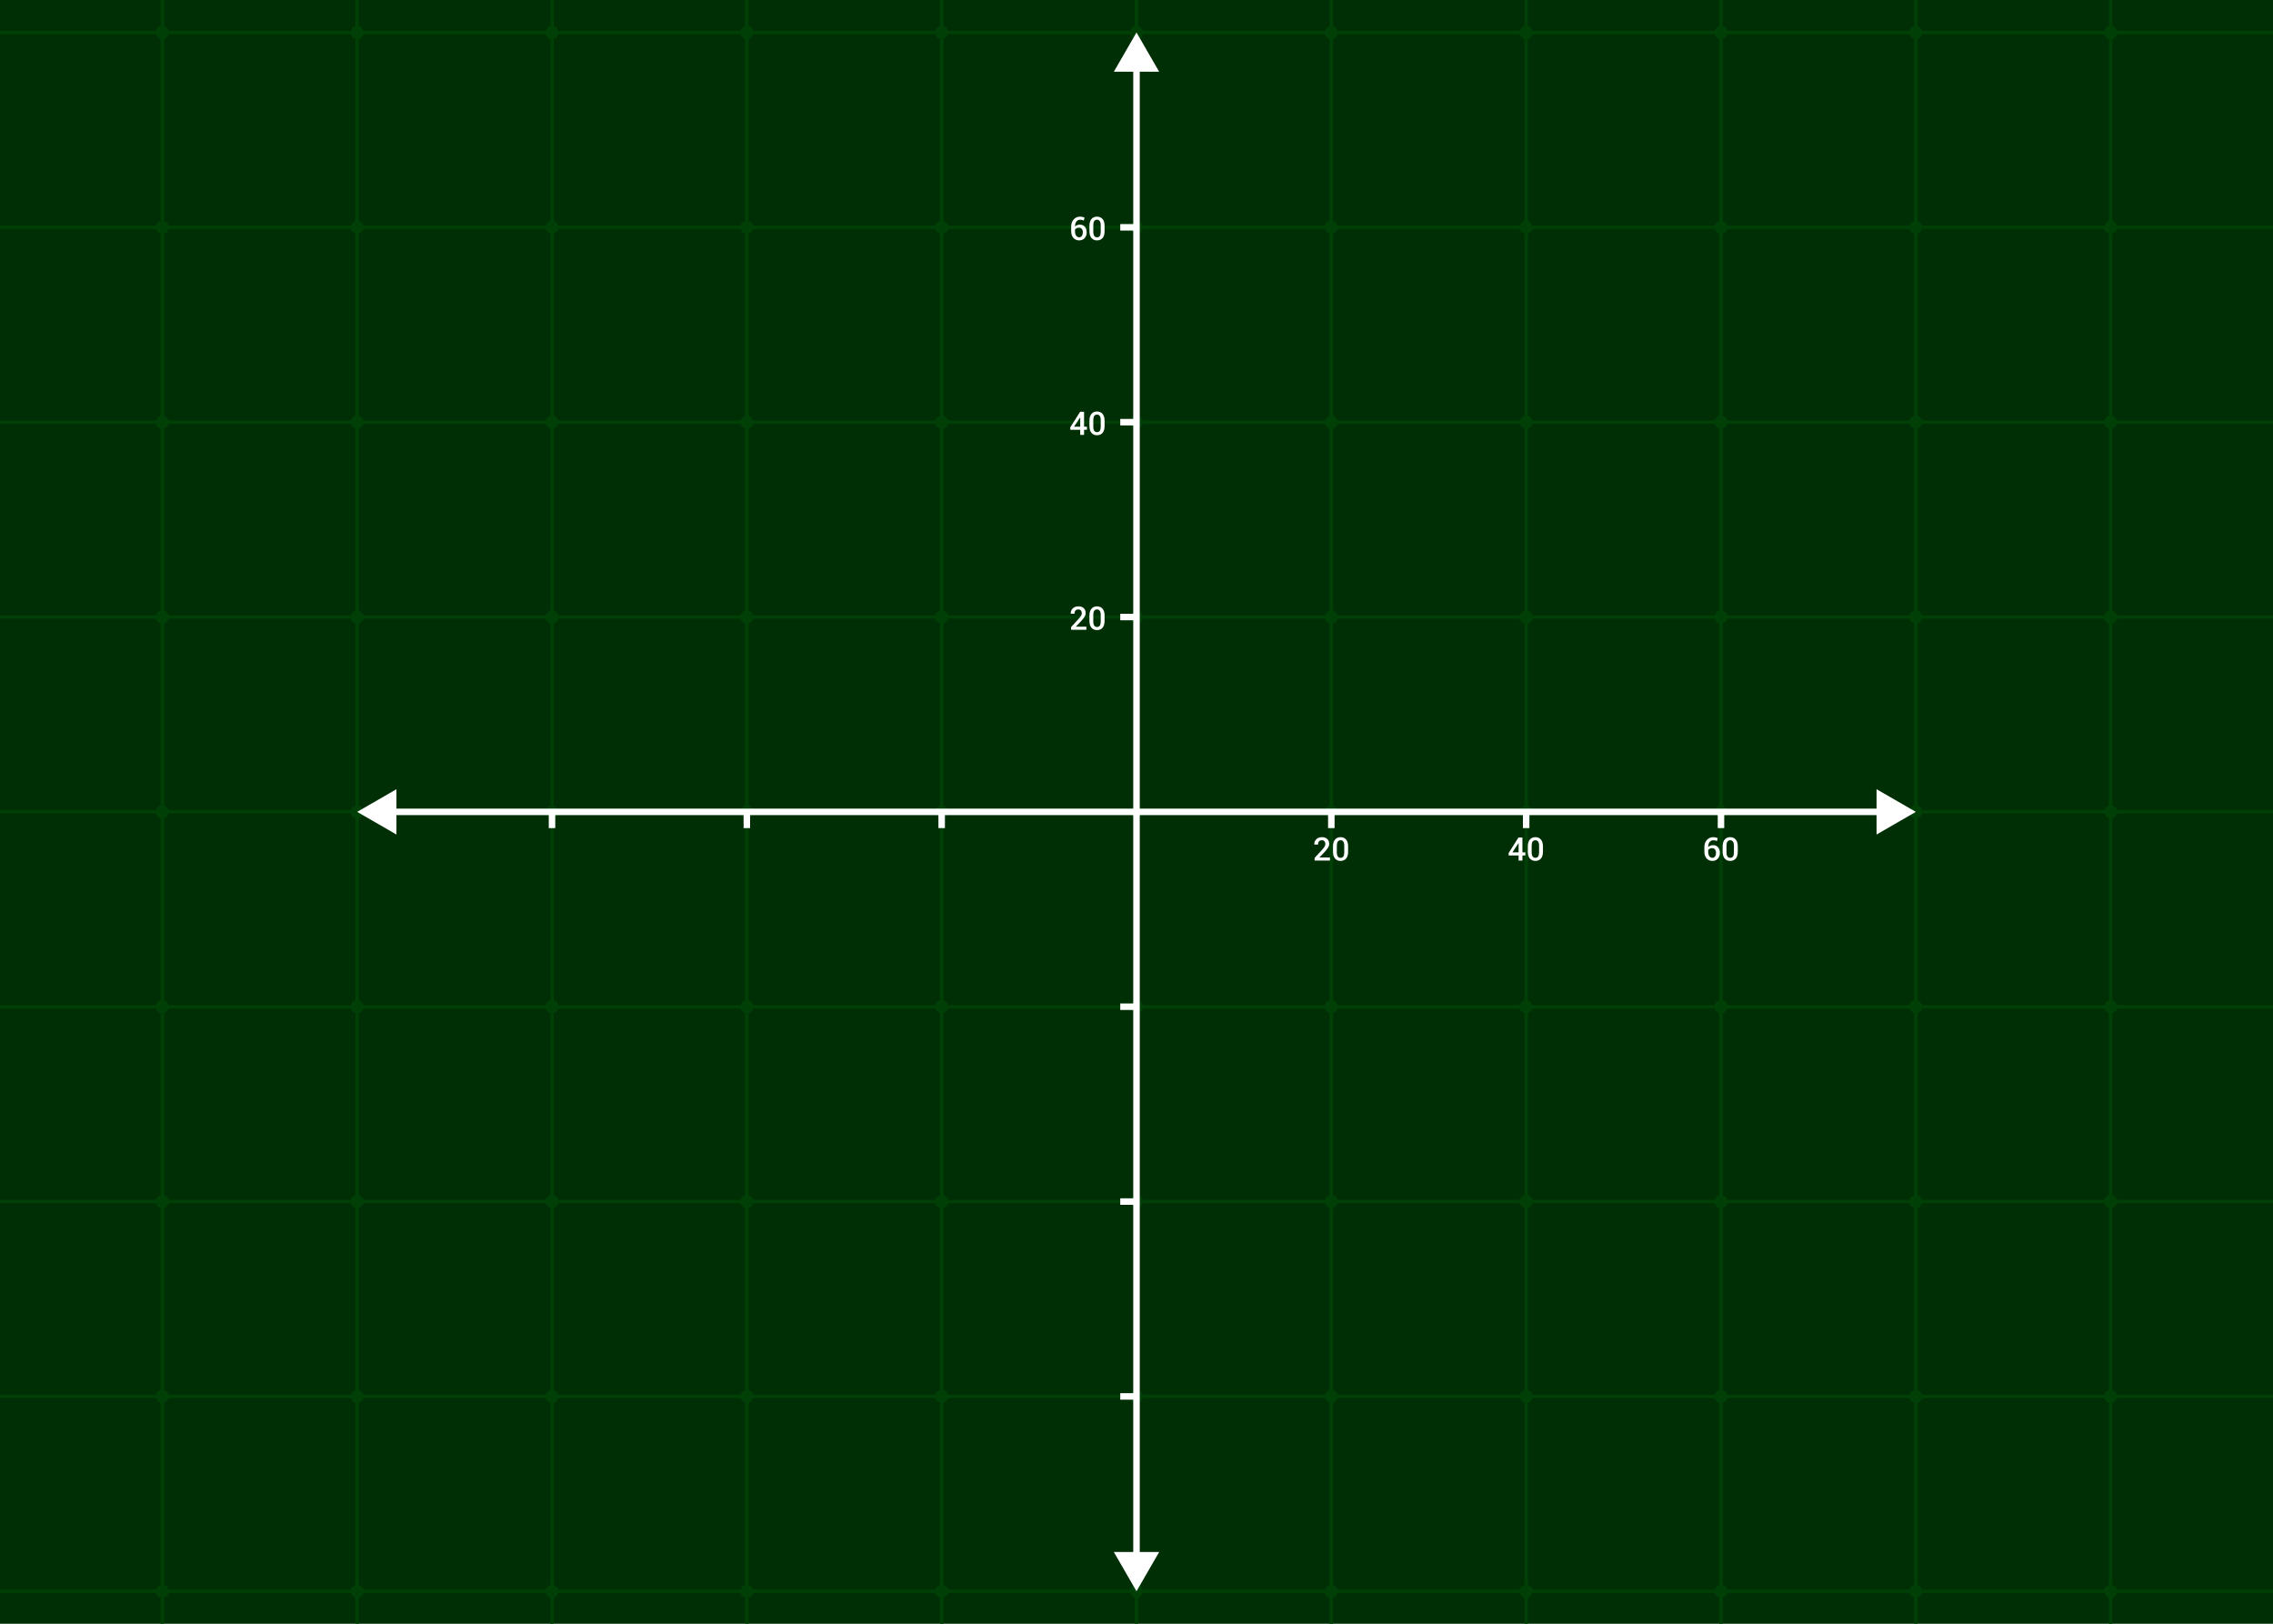 <?xml version="1.0" encoding="utf-8"?>
<!-- Generator: Adobe Illustrator 16.0.3, SVG Export Plug-In . SVG Version: 6.00 Build 0)  -->
<!DOCTYPE svg PUBLIC "-//W3C//DTD SVG 1.1//EN" "http://www.w3.org/Graphics/SVG/1.1/DTD/svg11.dtd">
<svg version="1.1" id="Ebene_1" xmlns="http://www.w3.org/2000/svg" xmlns:xlink="http://www.w3.org/1999/xlink" x="0px" y="0px"
	 width="700px" height="500px" viewBox="50 0 700 500" enable-background="new 0 0 1200 1000" xml:space="preserve">
<rect fill="#002E05" width="1200" height="1000"/>
<g>
	<g>
		<line fill="#004006" stroke="#004006" stroke-width="1.069" stroke-miterlimit="10" x1="40" y1="0" x2="40" y2="1000"/>
		<g>
			<circle fill="#004006" cx="40" cy="10" r="2"/>
			<circle fill="#004006" cx="40" cy="70" r="2"/>
			<circle fill="#004006" cx="40" cy="130" r="2"/>
			<circle fill="#004006" cx="40" cy="190" r="2"/>
			<circle fill="#004006" cx="40" cy="250" r="2"/>
			<circle fill="#004006" cx="40" cy="310" r="2"/>
			<circle fill="#004006" cx="40" cy="370" r="2"/>
			<circle fill="#004006" cx="40" cy="430" r="2"/>
			<circle fill="#004006" cx="40" cy="490" r="2"/>
			<circle fill="#004006" cx="40" cy="550" r="2"/>
			<circle fill="#004006" cx="40" cy="610" r="2"/>
			<circle fill="#004006" cx="40" cy="670" r="2"/>
			<circle fill="#004006" cx="40" cy="730" r="2"/>
			<circle fill="#004006" cx="40" cy="790" r="2"/>
			<circle fill="#004006" cx="40" cy="850" r="2"/>
			<circle fill="#004006" cx="40" cy="910" r="2"/>
			<circle fill="#004006" cx="40" cy="970" r="2"/>
		</g>
	</g>
	<g>
		<line fill="#004006" stroke="#004006" stroke-width="1.069" stroke-miterlimit="10" x1="100" y1="0" x2="100" y2="999.999"/>
		<g>
			<circle fill="#004006" cx="100" cy="10" r="2"/>
			<circle fill="#004006" cx="100" cy="70" r="2"/>
			<circle fill="#004006" cx="100" cy="130" r="2"/>
			<circle fill="#004006" cx="100" cy="190" r="2"/>
			<circle fill="#004006" cx="100" cy="250" r="2"/>
			<circle fill="#004006" cx="100" cy="310" r="2"/>
			<circle fill="#004006" cx="100" cy="370" r="2"/>
			<circle fill="#004006" cx="100" cy="430" r="2"/>
			<circle fill="#004006" cx="100" cy="490" r="2"/>
			<circle fill="#004006" cx="100" cy="550" r="2"/>
			<circle fill="#004006" cx="100" cy="610" r="2"/>
			<circle fill="#004006" cx="100" cy="670" r="2"/>
			<circle fill="#004006" cx="100" cy="730" r="2"/>
			<circle fill="#004006" cx="100" cy="790" r="2"/>
			<circle fill="#004006" cx="100" cy="850" r="2"/>
			<circle fill="#004006" cx="100" cy="910" r="2"/>
			<circle fill="#004006" cx="100" cy="969.999" r="2"/>
		</g>
	</g>
	<g>
		<line fill="#004006" stroke="#004006" stroke-width="1.069" stroke-miterlimit="10" x1="160" y1="0" x2="160" y2="1000"/>
		<g>
			<circle fill="#004006" cx="160" cy="10" r="2"/>
			<circle fill="#004006" cx="160" cy="70" r="2"/>
			<circle fill="#004006" cx="160" cy="130" r="2"/>
			<circle fill="#004006" cx="160" cy="190" r="2"/>
			<circle fill="#004006" cx="160" cy="250" r="2"/>
			<circle fill="#004006" cx="160" cy="310" r="2"/>
			<circle fill="#004006" cx="160" cy="370" r="2"/>
			<circle fill="#004006" cx="160" cy="430" r="2"/>
			<circle fill="#004006" cx="160" cy="490" r="2"/>
			<circle fill="#004006" cx="160" cy="550" r="2"/>
			<circle fill="#004006" cx="160" cy="610" r="2"/>
			<circle fill="#004006" cx="160" cy="670" r="2"/>
			<circle fill="#004006" cx="160" cy="730" r="2"/>
			<circle fill="#004006" cx="160" cy="790" r="2"/>
			<circle fill="#004006" cx="160" cy="850" r="2"/>
			<circle fill="#004006" cx="160" cy="910" r="2"/>
			<circle fill="#004006" cx="160" cy="970" r="2"/>
		</g>
	</g>
	<g>
		<line fill="#004006" stroke="#004006" stroke-width="1.069" stroke-miterlimit="10" x1="220" y1="0" x2="220" y2="1000"/>
		<g>
			<circle fill="#004006" cx="220" cy="10" r="2"/>
			<circle fill="#004006" cx="220" cy="70" r="2"/>
			<circle fill="#004006" cx="220" cy="130" r="2"/>
			<circle fill="#004006" cx="220" cy="190" r="2"/>
			<circle fill="#004006" cx="220" cy="250" r="2"/>
			<circle fill="#004006" cx="220" cy="310" r="2"/>
			<circle fill="#004006" cx="220" cy="370" r="2"/>
			<circle fill="#004006" cx="220" cy="430" r="2"/>
			<circle fill="#004006" cx="220" cy="490" r="2"/>
			<circle fill="#004006" cx="220" cy="550" r="2"/>
			<circle fill="#004006" cx="220" cy="610" r="2"/>
			<circle fill="#004006" cx="220" cy="670" r="2"/>
			<circle fill="#004006" cx="220" cy="730" r="2"/>
			<circle fill="#004006" cx="220" cy="790" r="2"/>
			<circle fill="#004006" cx="220" cy="850" r="2"/>
			<circle fill="#004006" cx="220" cy="910" r="2"/>
			<circle fill="#004006" cx="220" cy="970" r="2"/>
		</g>
	</g>
	<g>
		<line fill="#004006" stroke="#004006" stroke-width="1.069" stroke-miterlimit="10" x1="280" y1="0" x2="280" y2="1000"/>
		<g>
			<circle fill="#004006" cx="280" cy="10" r="2"/>
			<circle fill="#004006" cx="280" cy="70" r="2"/>
			<circle fill="#004006" cx="280" cy="130" r="2"/>
			<circle fill="#004006" cx="280" cy="190" r="2"/>
			<circle fill="#004006" cx="280" cy="250" r="2"/>
			<circle fill="#004006" cx="280" cy="310" r="2"/>
			<circle fill="#004006" cx="280" cy="370" r="2"/>
			<circle fill="#004006" cx="280" cy="430" r="2"/>
			<circle fill="#004006" cx="280" cy="490" r="2"/>
			<circle fill="#004006" cx="280" cy="550" r="2"/>
			<circle fill="#004006" cx="280" cy="610" r="2"/>
			<circle fill="#004006" cx="280" cy="670" r="2"/>
			<circle fill="#004006" cx="280" cy="730" r="2"/>
			<circle fill="#004006" cx="280" cy="790" r="2"/>
			<circle fill="#004006" cx="280" cy="850" r="2"/>
			<circle fill="#004006" cx="280" cy="910" r="2"/>
			<circle fill="#004006" cx="280" cy="970" r="2"/>
		</g>
	</g>
	<g>
		<line fill="#004006" stroke="#004006" stroke-width="1.069" stroke-miterlimit="10" x1="340" y1="0" x2="340" y2="1000"/>
		<g>
			<circle fill="#004006" cx="340" cy="10" r="2"/>
			<circle fill="#004006" cx="340" cy="70" r="2"/>
			<circle fill="#004006" cx="340" cy="130" r="2"/>
			<circle fill="#004006" cx="340" cy="190" r="2"/>
			<circle fill="#004006" cx="340" cy="250" r="2"/>
			<circle fill="#004006" cx="340" cy="310" r="2"/>
			<circle fill="#004006" cx="340" cy="370" r="2"/>
			<circle fill="#004006" cx="340" cy="430" r="2"/>
			<circle fill="#004006" cx="340" cy="490" r="2"/>
			<circle fill="#004006" cx="340" cy="550" r="2"/>
			<circle fill="#004006" cx="340" cy="610" r="2"/>
			<circle fill="#004006" cx="340" cy="670" r="2"/>
			<circle fill="#004006" cx="340" cy="730" r="2"/>
			<circle fill="#004006" cx="340" cy="790" r="2"/>
			<circle fill="#004006" cx="340" cy="850" r="2"/>
			<circle fill="#004006" cx="340" cy="910" r="2"/>
			<circle fill="#004006" cx="340" cy="970" r="2"/>
		</g>
	</g>
	<g>
		<line fill="#004006" stroke="#004006" stroke-width="1.069" stroke-miterlimit="10" x1="400" y1="0" x2="400" y2="1000"/>
		<g>
			<circle fill="#004006" cx="400" cy="10" r="2"/>
			<circle fill="#004006" cx="400" cy="70" r="2"/>
			<circle fill="#004006" cx="400" cy="130" r="2"/>
			<circle fill="#004006" cx="400" cy="190" r="2"/>
			<circle fill="#004006" cx="400" cy="250" r="2"/>
			<circle fill="#004006" cx="400" cy="310" r="2"/>
			<circle fill="#004006" cx="400" cy="370" r="2"/>
			<circle fill="#004006" cx="400" cy="430" r="2"/>
			<circle fill="#004006" cx="400" cy="490" r="2"/>
			<circle fill="#004006" cx="400" cy="550" r="2"/>
			<circle fill="#004006" cx="400" cy="610" r="2"/>
			<circle fill="#004006" cx="400" cy="670" r="2"/>
			<circle fill="#004006" cx="400" cy="730" r="2"/>
			<circle fill="#004006" cx="400" cy="790" r="2"/>
			<circle fill="#004006" cx="400" cy="850" r="2"/>
			<circle fill="#004006" cx="400" cy="910" r="2"/>
			<circle fill="#004006" cx="400" cy="970" r="2"/>
		</g>
	</g>
	<g>
		<line fill="#004006" stroke="#004006" stroke-width="1.069" stroke-miterlimit="10" x1="460" y1="0" x2="460" y2="1000"/>
		<g>
			<path fill="#004006" d="M462,10c0,1.104-0.893,2-2,2c-1.106,0-2-0.896-2-2c0-1.105,0.894-2,2-2C461.107,8,462,8.896,462,10z"/>
			<path fill="#004006" d="M462,70c0,1.105-0.893,2-2,2c-1.106,0-2-0.895-2-2c0-1.104,0.894-2,2-2C461.107,68,462,68.896,462,70z"/>
			<path fill="#004006" d="M462,130c0,1.104-0.893,2-2,2c-1.106,0-2-0.896-2-2s0.894-2,2-2C461.107,128,462,128.896,462,130z"/>
			<path fill="#004006" d="M462,190c0,1.104-0.893,2-2,2c-1.106,0-2-0.896-2-2s0.894-2,2-2C461.107,188,462,188.896,462,190z"/>
			<path fill="#004006" d="M462,250c0,1.104-0.893,2-2,2c-1.106,0-2-0.896-2-2c0-1.104,0.894-2,2-2C461.107,248,462,248.896,462,250
				z"/>
			<path fill="#004006" d="M462,310c0,1.104-0.893,2-2,2c-1.106,0-2-0.896-2-2c0-1.105,0.894-2,2-2C461.107,308,462,308.896,462,310
				z"/>
			<path fill="#004006" d="M462,370c0,1.105-0.893,2-2,2c-1.106,0-2-0.895-2-2c0-1.104,0.894-2,2-2C461.107,368,462,368.896,462,370
				z"/>
			<path fill="#004006" d="M462,430c0,1.104-0.893,2-2,2c-1.106,0-2-0.896-2-2s0.894-2,2-2C461.107,428,462,428.896,462,430z"/>
			<path fill="#004006" d="M462,490c0,1.105-0.893,2-2,2c-1.106,0-2-0.895-2-2c0-1.104,0.894-2,2-2C461.107,488,462,488.896,462,490
				z"/>
			<path fill="#004006" d="M462,550c0,1.105-0.893,2-2,2c-1.106,0-2-0.895-2-2s0.894-2,2-2C461.107,548,462,548.895,462,550z"/>
			<path fill="#004006" d="M462,610c0,1.105-0.893,2-2,2c-1.106,0-2-0.895-2-2s0.894-2,2-2C461.107,608,462,608.895,462,610z"/>
			<path fill="#004006" d="M462,670c0,1.105-0.893,2-2,2c-1.106,0-2-0.895-2-2s0.894-2,2-2C461.107,668,462,668.895,462,670z"/>
			<path fill="#004006" d="M462,730c0,1.105-0.893,2-2,2c-1.106,0-2-0.895-2-2s0.894-2,2-2C461.107,728,462,728.895,462,730z"/>
			<path fill="#004006" d="M462,790c0,1.105-0.893,2-2,2c-1.106,0-2-0.895-2-2s0.894-2,2-2C461.107,788,462,788.895,462,790z"/>
			<path fill="#004006" d="M462,850c0,1.105-0.893,2-2,2c-1.106,0-2-0.895-2-2s0.894-2,2-2C461.107,848,462,848.895,462,850z"/>
			<path fill="#004006" d="M462,910c0,1.105-0.893,2-2,2c-1.106,0-2-0.895-2-2s0.894-2,2-2C461.107,908,462,908.895,462,910z"/>
			<path fill="#004006" d="M462,970c0,1.105-0.893,2-2,2c-1.106,0-2-0.895-2-2s0.894-2,2-2C461.107,968,462,968.895,462,970z"/>
		</g>
	</g>
	<g>
		<line fill="#004006" stroke="#004006" stroke-width="1.069" stroke-miterlimit="10" x1="520" y1="0" x2="520" y2="1000"/>
		<g>
			<circle fill="#004006" cx="520" cy="10" r="2"/>
			<circle fill="#004006" cx="520" cy="70" r="2"/>
			<circle fill="#004006" cx="520" cy="130" r="2"/>
			<circle fill="#004006" cx="520" cy="190" r="2"/>
			<circle fill="#004006" cx="520" cy="250" r="2"/>
			<circle fill="#004006" cx="520" cy="310" r="2"/>
			<circle fill="#004006" cx="520" cy="370" r="2"/>
			<circle fill="#004006" cx="520" cy="430" r="2"/>
			<circle fill="#004006" cx="520" cy="490" r="2"/>
			<circle fill="#004006" cx="520" cy="550" r="2"/>
			<circle fill="#004006" cx="520" cy="610" r="2"/>
			<circle fill="#004006" cx="520" cy="670" r="2"/>
			<circle fill="#004006" cx="520" cy="730" r="2"/>
			<circle fill="#004006" cx="520" cy="790" r="2"/>
			<circle fill="#004006" cx="520" cy="850" r="2"/>
			<circle fill="#004006" cx="520" cy="910" r="2"/>
			<circle fill="#004006" cx="520" cy="970" r="2"/>
		</g>
	</g>
	<g>
		<line fill="#004006" stroke="#004006" stroke-width="1.069" stroke-miterlimit="10" x1="580" y1="0" x2="580" y2="1000"/>
		<g>
			<circle fill="#004006" cx="580" cy="10" r="2"/>
			<circle fill="#004006" cx="580" cy="70" r="2"/>
			<circle fill="#004006" cx="580" cy="130" r="2"/>
			<circle fill="#004006" cx="580" cy="190" r="2"/>
			<circle fill="#004006" cx="580" cy="250" r="2"/>
			<circle fill="#004006" cx="580" cy="310" r="2"/>
			<circle fill="#004006" cx="580" cy="370" r="2"/>
			<circle fill="#004006" cx="580" cy="430" r="2"/>
			<circle fill="#004006" cx="580" cy="490" r="2"/>
			<circle fill="#004006" cx="580" cy="550" r="2"/>
			<circle fill="#004006" cx="580" cy="610" r="2"/>
			<circle fill="#004006" cx="580" cy="670" r="2"/>
			<circle fill="#004006" cx="580" cy="730" r="2"/>
			<circle fill="#004006" cx="580" cy="790" r="2"/>
			<circle fill="#004006" cx="580" cy="850" r="2"/>
			<circle fill="#004006" cx="580" cy="910" r="2"/>
			<circle fill="#004006" cx="580" cy="970" r="2"/>
		</g>
	</g>
	<g>
		<line fill="#004006" stroke="#004006" stroke-width="1.069" stroke-miterlimit="10" x1="640" y1="0" x2="640" y2="1000"/>
		<g>
			<circle fill="#004006" cx="640" cy="10" r="2"/>
			<circle fill="#004006" cx="640" cy="70" r="2"/>
			<circle fill="#004006" cx="640" cy="130" r="2"/>
			<circle fill="#004006" cx="640" cy="190" r="2"/>
			<circle fill="#004006" cx="640" cy="250" r="2"/>
			<circle fill="#004006" cx="640" cy="310" r="2"/>
			<circle fill="#004006" cx="640" cy="370" r="2"/>
			<circle fill="#004006" cx="640" cy="430" r="2"/>
			<circle fill="#004006" cx="640" cy="490" r="2"/>
			<circle fill="#004006" cx="640" cy="550" r="2"/>
			<circle fill="#004006" cx="640" cy="610" r="2"/>
			<circle fill="#004006" cx="640" cy="670" r="2"/>
			<circle fill="#004006" cx="640" cy="730" r="2"/>
			<circle fill="#004006" cx="640" cy="790" r="2"/>
			<circle fill="#004006" cx="640" cy="850" r="2"/>
			<circle fill="#004006" cx="640" cy="910" r="2"/>
			<circle fill="#004006" cx="640" cy="970" r="2"/>
		</g>
	</g>
	<g>
		<line fill="#004006" stroke="#004006" stroke-width="1.069" stroke-miterlimit="10" x1="700" y1="0" x2="700" y2="1000"/>
		<g>
			<circle fill="#004006" cx="700" cy="10" r="2"/>
			<circle fill="#004006" cx="700" cy="70" r="2"/>
			<circle fill="#004006" cx="700" cy="130" r="2"/>
			<circle fill="#004006" cx="700" cy="190" r="2"/>
			<circle fill="#004006" cx="700" cy="250" r="2"/>
			<circle fill="#004006" cx="700" cy="310" r="2"/>
			<circle fill="#004006" cx="700" cy="370" r="2"/>
			<circle fill="#004006" cx="700" cy="430" r="2"/>
			<circle fill="#004006" cx="700" cy="490" r="2"/>
			<circle fill="#004006" cx="700" cy="550" r="2"/>
			<circle fill="#004006" cx="700" cy="610" r="2"/>
			<circle fill="#004006" cx="700" cy="670" r="2"/>
			<circle fill="#004006" cx="700" cy="730" r="2"/>
			<circle fill="#004006" cx="700" cy="790" r="2"/>
			<circle fill="#004006" cx="700" cy="850" r="2"/>
			<circle fill="#004006" cx="700" cy="910" r="2"/>
			<circle fill="#004006" cx="700" cy="970" r="2"/>
		</g>
	</g>
	<g>
		<line fill="#004006" stroke="#004006" stroke-width="1.069" stroke-miterlimit="10" x1="760" y1="0" x2="760" y2="1000"/>
		<g>
			<path fill="#004006" d="M762,10c0,1.104-0.893,2-2,2c-1.106,0-2-0.896-2-2s0.894-2,2-2C761.107,8,762,8.896,762,10z"/>
			<path fill="#004006" d="M762,70c0,1.104-0.893,2-2,2c-1.106,0-2-0.896-2-2s0.894-2,2-2C761.107,68,762,68.896,762,70z"/>
			<path fill="#004006" d="M762,130c0,1.104-0.893,2-2,2c-1.106,0-2-0.896-2-2s0.894-2,2-2C761.107,128,762,128.896,762,130z"/>
			<path fill="#004006" d="M762,190c0,1.104-0.893,2-2,2c-1.106,0-2-0.896-2-2s0.894-2,2-2C761.107,188,762,188.896,762,190z"/>
			<path fill="#004006" d="M762,250c0,1.104-0.893,2-2,2c-1.106,0-2-0.896-2-2s0.894-2,2-2C761.107,248,762,248.896,762,250z"/>
			<path fill="#004006" d="M762,310c0,1.104-0.893,2-2,2c-1.106,0-2-0.896-2-2s0.894-2,2-2C761.107,308,762,308.896,762,310z"/>
			<path fill="#004006" d="M762,370c0,1.105-0.893,2-2,2c-1.106,0-2-0.895-2-2c0-1.104,0.894-2,2-2C761.107,368,762,368.896,762,370
				z"/>
			<path fill="#004006" d="M762,430c0,1.104-0.893,2-2,2c-1.106,0-2-0.896-2-2s0.894-2,2-2C761.107,428,762,428.896,762,430z"/>
			<path fill="#004006" d="M762,490c0,1.105-0.893,2-2,2c-1.106,0-2-0.895-2-2c0-1.104,0.894-2,2-2C761.107,488,762,488.896,762,490
				z"/>
			<path fill="#004006" d="M762,550c0,1.105-0.893,2-2,2c-1.106,0-2-0.895-2-2s0.894-2,2-2C761.107,548,762,548.895,762,550z"/>
			<path fill="#004006" d="M762,610c0,1.105-0.893,2-2,2c-1.106,0-2-0.895-2-2s0.894-2,2-2C761.107,608,762,608.895,762,610z"/>
			<path fill="#004006" d="M762,670c0,1.105-0.893,2-2,2c-1.106,0-2-0.895-2-2s0.894-2,2-2C761.107,668,762,668.895,762,670z"/>
			<path fill="#004006" d="M762,730c0,1.105-0.893,2-2,2c-1.106,0-2-0.895-2-2s0.894-2,2-2C761.107,728,762,728.895,762,730z"/>
			<path fill="#004006" d="M762,790c0,1.105-0.893,2-2,2c-1.106,0-2-0.895-2-2s0.894-2,2-2C761.107,788,762,788.895,762,790z"/>
			<path fill="#004006" d="M762,850c0,1.105-0.893,2-2,2c-1.106,0-2-0.895-2-2s0.894-2,2-2C761.107,848,762,848.895,762,850z"/>
			<path fill="#004006" d="M762,910c0,1.105-0.893,2-2,2c-1.106,0-2-0.895-2-2s0.894-2,2-2C761.107,908,762,908.895,762,910z"/>
			<path fill="#004006" d="M762,970c0,1.105-0.893,2-2,2c-1.106,0-2-0.895-2-2s0.894-2,2-2C761.107,968,762,968.895,762,970z"/>
		</g>
	</g>
	<g>
		<line fill="#004006" stroke="#004006" stroke-width="1.069" stroke-miterlimit="10" x1="820" y1="0" x2="820" y2="1000"/>
		<g>
			<circle fill="#004006" cx="820" cy="10" r="2"/>
			<circle fill="#004006" cx="820" cy="70" r="2"/>
			<circle fill="#004006" cx="820" cy="130" r="2"/>
			<circle fill="#004006" cx="820" cy="190" r="2"/>
			<circle fill="#004006" cx="820" cy="250" r="2"/>
			<circle fill="#004006" cx="820" cy="310" r="2"/>
			<circle fill="#004006" cx="820" cy="370" r="2"/>
			<circle fill="#004006" cx="820" cy="430" r="2"/>
			<circle fill="#004006" cx="820" cy="490" r="2"/>
			<circle fill="#004006" cx="820" cy="550" r="2"/>
			<circle fill="#004006" cx="820" cy="610" r="2"/>
			<circle fill="#004006" cx="820" cy="670" r="2"/>
			<circle fill="#004006" cx="820" cy="730" r="2"/>
			<circle fill="#004006" cx="820" cy="790" r="2"/>
			<circle fill="#004006" cx="820" cy="850" r="2"/>
			<circle fill="#004006" cx="820" cy="910" r="2"/>
			<circle fill="#004006" cx="820" cy="970" r="2"/>
		</g>
	</g>
	<g>
		<line fill="#004006" stroke="#004006" stroke-width="1.069" stroke-miterlimit="10" x1="880" y1="0" x2="880" y2="1000"/>
		<g>
			<circle fill="#004006" cx="880" cy="10" r="2"/>
			<circle fill="#004006" cx="880" cy="70" r="2"/>
			<circle fill="#004006" cx="880" cy="130" r="2"/>
			<circle fill="#004006" cx="880" cy="190" r="2"/>
			<circle fill="#004006" cx="880" cy="250" r="2"/>
			<circle fill="#004006" cx="880" cy="310" r="2"/>
			<circle fill="#004006" cx="880" cy="370" r="2"/>
			<circle fill="#004006" cx="880" cy="430" r="2"/>
			<circle fill="#004006" cx="880" cy="490" r="2"/>
			<circle fill="#004006" cx="880" cy="550" r="2"/>
			<circle fill="#004006" cx="880" cy="610" r="2"/>
			<circle fill="#004006" cx="880" cy="670" r="2"/>
			<circle fill="#004006" cx="880" cy="730" r="2"/>
			<circle fill="#004006" cx="880" cy="790" r="2"/>
			<circle fill="#004006" cx="880" cy="850" r="2"/>
			<circle fill="#004006" cx="880" cy="910" r="2"/>
			<circle fill="#004006" cx="880" cy="970" r="2"/>
		</g>
	</g>
	<g>
		<line fill="#004006" stroke="#004006" stroke-width="1.069" stroke-miterlimit="10" x1="940" y1="0" x2="940" y2="1000"/>
		<g>
			<circle fill="#004006" cx="940" cy="10" r="2"/>
			<circle fill="#004006" cx="940" cy="70" r="2"/>
			<circle fill="#004006" cx="940" cy="130" r="2"/>
			<circle fill="#004006" cx="940" cy="190" r="2"/>
			<circle fill="#004006" cx="940" cy="250" r="2"/>
			<circle fill="#004006" cx="940" cy="310" r="2"/>
			<circle fill="#004006" cx="940" cy="370" r="2"/>
			<circle fill="#004006" cx="940" cy="430" r="2"/>
			<circle fill="#004006" cx="940" cy="490" r="2"/>
			<circle fill="#004006" cx="940" cy="550" r="2"/>
			<circle fill="#004006" cx="940" cy="610" r="2"/>
			<circle fill="#004006" cx="940" cy="670" r="2"/>
			<circle fill="#004006" cx="940" cy="730" r="2"/>
			<circle fill="#004006" cx="940" cy="790" r="2"/>
			<circle fill="#004006" cx="940" cy="850" r="2"/>
			<circle fill="#004006" cx="940" cy="910" r="2"/>
			<circle fill="#004006" cx="940" cy="970" r="2"/>
		</g>
	</g>
	<g>
		<line fill="#004006" stroke="#004006" stroke-width="1.069" stroke-miterlimit="10" x1="1000" y1="0" x2="1000" y2="1000"/>
		<g>
			<circle fill="#004006" cx="1000" cy="10" r="2"/>
			<circle fill="#004006" cx="1000" cy="70" r="2"/>
			<circle fill="#004006" cx="1000" cy="130" r="2"/>
			<circle fill="#004006" cx="1000" cy="190" r="2"/>
			<circle fill="#004006" cx="1000" cy="250" r="2"/>
			<circle fill="#004006" cx="1000" cy="310" r="2"/>
			<circle fill="#004006" cx="1000" cy="370" r="2"/>
			<circle fill="#004006" cx="1000" cy="430" r="2"/>
			<circle fill="#004006" cx="1000" cy="490" r="2"/>
			<circle fill="#004006" cx="1000" cy="550" r="2"/>
			<circle fill="#004006" cx="1000" cy="610" r="2"/>
			<circle fill="#004006" cx="1000" cy="670" r="2"/>
			<circle fill="#004006" cx="1000" cy="730" r="2"/>
			<circle fill="#004006" cx="1000" cy="790" r="2"/>
			<circle fill="#004006" cx="1000" cy="850" r="2"/>
			<circle fill="#004006" cx="1000" cy="910" r="2"/>
			<circle fill="#004006" cx="1000" cy="970" r="2"/>
		</g>
	</g>
	<g>
		<line fill="#004006" stroke="#004006" stroke-width="1.069" stroke-miterlimit="10" x1="1060" y1="0" x2="1060" y2="1000"/>
		<g>
			<circle fill="#004006" cx="1060" cy="10" r="2"/>
			<circle fill="#004006" cx="1060" cy="70" r="2"/>
			<circle fill="#004006" cx="1060" cy="130" r="2"/>
			<circle fill="#004006" cx="1060" cy="190" r="2"/>
			<circle fill="#004006" cx="1060" cy="250" r="2"/>
			<circle fill="#004006" cx="1060" cy="310" r="2"/>
			<circle fill="#004006" cx="1060" cy="370" r="2"/>
			<circle fill="#004006" cx="1060" cy="430" r="2"/>
			<circle fill="#004006" cx="1060" cy="490" r="2"/>
			<circle fill="#004006" cx="1060" cy="550" r="2"/>
			<circle fill="#004006" cx="1060" cy="610" r="2"/>
			<circle fill="#004006" cx="1060" cy="670" r="2"/>
			<circle fill="#004006" cx="1060" cy="730" r="2"/>
			<circle fill="#004006" cx="1060" cy="790" r="2"/>
			<circle fill="#004006" cx="1060" cy="850" r="2"/>
			<circle fill="#004006" cx="1060" cy="910" r="2"/>
			<circle fill="#004006" cx="1060" cy="970" r="2"/>
		</g>
	</g>
	<g>
		<line fill="#004006" stroke="#004006" stroke-width="1.069" stroke-miterlimit="10" x1="1120" y1="0" x2="1120" y2="1000"/>
		<g>
			<circle fill="#004006" cx="1120" cy="10" r="2"/>
			<circle fill="#004006" cx="1120" cy="70" r="2"/>
			<circle fill="#004006" cx="1120" cy="130" r="2"/>
			<circle fill="#004006" cx="1120" cy="190" r="2"/>
			<circle fill="#004006" cx="1120" cy="250" r="2"/>
			<circle fill="#004006" cx="1120" cy="310" r="2"/>
			<circle fill="#004006" cx="1120" cy="370" r="2"/>
			<circle fill="#004006" cx="1120" cy="430" r="2"/>
			<circle fill="#004006" cx="1120" cy="490" r="2"/>
			<circle fill="#004006" cx="1120" cy="550" r="2"/>
			<circle fill="#004006" cx="1120" cy="610" r="2"/>
			<circle fill="#004006" cx="1120" cy="670" r="2"/>
			<circle fill="#004006" cx="1120" cy="730" r="2"/>
			<circle fill="#004006" cx="1120" cy="790" r="2"/>
			<circle fill="#004006" cx="1120" cy="850" r="2"/>
			<circle fill="#004006" cx="1120" cy="910" r="2"/>
			<circle fill="#004006" cx="1120" cy="970" r="2"/>
		</g>
	</g>
	<g>
		<line fill="#004006" stroke="#004006" stroke-width="1.069" stroke-miterlimit="10" x1="1180" y1="0" x2="1180" y2="1000"/>
		<g>
			<circle fill="#004006" cx="1180" cy="10" r="2"/>
			<circle fill="#004006" cx="1180" cy="70" r="2"/>
			<circle fill="#004006" cx="1180" cy="130" r="2"/>
			<circle fill="#004006" cx="1180" cy="190" r="2"/>
			<circle fill="#004006" cx="1180" cy="250" r="2"/>
			<circle fill="#004006" cx="1180" cy="310" r="2"/>
			<circle fill="#004006" cx="1180" cy="370" r="2"/>
			<circle fill="#004006" cx="1180" cy="430" r="2"/>
			<circle fill="#004006" cx="1180" cy="490" r="2"/>
			<circle fill="#004006" cx="1180" cy="550" r="2"/>
			<circle fill="#004006" cx="1180" cy="610" r="2"/>
			<circle fill="#004006" cx="1180" cy="670" r="2"/>
			<circle fill="#004006" cx="1180" cy="730" r="2"/>
			<circle fill="#004006" cx="1180" cy="790" r="2"/>
			<circle fill="#004006" cx="1180" cy="850" r="2"/>
			<circle fill="#004006" cx="1180" cy="910" r="2"/>
			<circle fill="#004006" cx="1180" cy="970" r="2"/>
		</g>
	</g>
</g>
<line fill="none" x1="1180" y1="500" x2="40" y2="500"/>
<g>
	<line fill="none" stroke="#004006" stroke-miterlimit="10" x1="0" y1="10" x2="1200" y2="10"/>
	<line fill="none" stroke="#004006" stroke-miterlimit="10" x1="0" y1="70" x2="1200" y2="70"/>
	<line fill="none" stroke="#004006" stroke-miterlimit="10" x1="0" y1="130" x2="1200" y2="130"/>
	<line fill="none" stroke="#004006" stroke-miterlimit="10" x1="0" y1="190" x2="1200" y2="190"/>
	<line fill="none" stroke="#004006" stroke-miterlimit="10" x1="0" y1="250" x2="1200" y2="250"/>
	<line fill="none" stroke="#004006" stroke-miterlimit="10" x1="0" y1="310" x2="1200" y2="310"/>
	<line fill="none" stroke="#004006" stroke-miterlimit="10" x1="0" y1="370" x2="1200" y2="370"/>
	<line fill="none" stroke="#004006" stroke-miterlimit="10" x1="0" y1="430" x2="1200" y2="430"/>
	<line fill="none" stroke="#004006" stroke-miterlimit="10" x1="0" y1="490" x2="1200" y2="490"/>
	<line fill="none" stroke="#004006" stroke-miterlimit="10" x1="0" y1="550" x2="1200" y2="550"/>
	<line fill="none" stroke="#004006" stroke-miterlimit="10" x1="0" y1="610" x2="1200" y2="610"/>
	<line fill="none" stroke="#004006" stroke-miterlimit="10" x1="0" y1="670" x2="1200" y2="670"/>
	<line fill="none" stroke="#004006" stroke-miterlimit="10" x1="0" y1="730" x2="1200" y2="730"/>
	<line fill="none" stroke="#004006" stroke-miterlimit="10" x1="0" y1="790" x2="1200" y2="790"/>
	<line fill="none" stroke="#004006" stroke-miterlimit="10" x1="0" y1="850" x2="1200" y2="850"/>
	<line fill="none" stroke="#004006" stroke-miterlimit="10" x1="0" y1="910" x2="1200" y2="910"/>
	<line fill="none" stroke="#004006" stroke-miterlimit="10" x1="0" y1="970" x2="1200" y2="970"/>
</g>
<g>
	<g>
		<line fill="none" stroke="#FFFFFF" stroke-width="2" stroke-miterlimit="10" x1="400" y1="20.046" x2="400" y2="479.954"/>
		<g>
			<polygon fill="#FFFFFF" points="393.019,22.089 400,10 406.981,22.089 			"/>
		</g>
		<g>
			<polygon fill="#FFFFFF" points="393.019,477.911 400,490 406.981,477.911 			"/>
		</g>
	</g>
</g>
<g>
	<g>
		<line fill="none" stroke="#FFFFFF" stroke-width="2" stroke-miterlimit="10" x1="170.046" y1="250" x2="629.954" y2="250"/>
		<g>
			<polygon fill="#FFFFFF" points="172.089,256.981 160,250 172.089,243.019 			"/>
		</g>
		<g>
			<polygon fill="#FFFFFF" points="627.911,256.981 640,250 627.911,243.019 			"/>
		</g>
	</g>
</g>
<line fill="none" stroke="#FFFFFF" stroke-width="2" stroke-miterlimit="10" x1="460" y1="250" x2="460" y2="255"/>
<line fill="none" stroke="#FFFFFF" stroke-width="2" stroke-miterlimit="10" x1="520" y1="250" x2="520" y2="255"/>
<line fill="none" stroke="#FFFFFF" stroke-width="2" stroke-miterlimit="10" x1="580" y1="250" x2="580" y2="255"/>
<line fill="none" stroke="#FFFFFF" stroke-width="2" stroke-miterlimit="10" x1="340" y1="250" x2="340" y2="255"/>
<line fill="none" stroke="#FFFFFF" stroke-width="2" stroke-miterlimit="10" x1="280" y1="250" x2="280" y2="255"/>
<line fill="none" stroke="#FFFFFF" stroke-width="2" stroke-miterlimit="10" x1="220" y1="250" x2="220" y2="255"/>
<line fill="none" stroke="#FFFFFF" stroke-width="2" stroke-miterlimit="10" x1="400" y1="190" x2="395" y2="190"/>
<line fill="none" stroke="#FFFFFF" stroke-width="2" stroke-miterlimit="10" x1="400" y1="130" x2="395" y2="130"/>
<line fill="none" stroke="#FFFFFF" stroke-width="2" stroke-miterlimit="10" x1="400" y1="70" x2="395" y2="70"/>
<line fill="none" stroke="#FFFFFF" stroke-width="2" stroke-miterlimit="10" x1="400" y1="310" x2="395" y2="310"/>
<line fill="none" stroke="#FFFFFF" stroke-width="2" stroke-miterlimit="10" x1="400" y1="370" x2="395" y2="370"/>
<line fill="none" stroke="#FFFFFF" stroke-width="2" stroke-miterlimit="10" x1="400" y1="430" x2="395" y2="430"/>
<g>
	<path fill="#FFFFFF" d="M459.57,265h-4.722v-0.82l2.314-2.52c0.377-0.414,0.638-0.753,0.781-1.018s0.215-0.525,0.215-0.779
		c0-0.319-0.093-0.586-0.278-0.801s-0.436-0.322-0.752-0.322c-0.417,0-0.726,0.117-0.928,0.352s-0.303,0.557-0.303,0.967h-1.147
		l-0.01-0.029c-0.016-0.631,0.19-1.163,0.62-1.594s1.019-0.647,1.768-0.647c0.684,0,1.224,0.189,1.621,0.566
		s0.596,0.871,0.596,1.479c0,0.407-0.115,0.796-0.344,1.167s-0.585,0.822-1.067,1.353l-1.582,1.665l0.015,0.029h3.203V265z"/>
	<path fill="#FFFFFF" d="M465.171,262.261c0,0.924-0.208,1.629-0.625,2.114s-0.983,0.728-1.699,0.728
		c-0.719,0-1.289-0.243-1.709-0.728s-0.63-1.19-0.63-2.114v-1.626c0-0.921,0.208-1.626,0.625-2.114s0.985-0.732,1.704-0.732
		c0.716,0,1.284,0.244,1.704,0.732s0.63,1.193,0.63,2.114V262.261z M463.984,260.453c0-0.582-0.098-1.013-0.293-1.293
		s-0.48-0.419-0.854-0.419s-0.658,0.14-0.852,0.419s-0.291,0.711-0.291,1.293v1.976c0,0.585,0.099,1.019,0.295,1.3
		s0.482,0.422,0.857,0.422s0.658-0.14,0.85-0.419s0.288-0.714,0.288-1.303V260.453z"/>
</g>
<g>
	<path fill="#FFFFFF" d="M518.853,262.466h0.898v0.952h-0.898V265h-1.182v-1.582h-3.052l-0.029-0.724l3.042-4.804h1.221V262.466z
		 M515.762,262.466h1.909v-2.886l-0.029-0.01l-0.098,0.21L515.762,262.466z"/>
	<path fill="#FFFFFF" d="M525.171,262.261c0,0.924-0.208,1.629-0.625,2.114s-0.983,0.728-1.699,0.728
		c-0.719,0-1.289-0.243-1.709-0.728s-0.63-1.19-0.63-2.114v-1.626c0-0.921,0.208-1.626,0.625-2.114s0.985-0.732,1.704-0.732
		c0.716,0,1.284,0.244,1.704,0.732s0.63,1.193,0.63,2.114V262.261z M523.984,260.453c0-0.582-0.098-1.013-0.293-1.293
		s-0.48-0.419-0.854-0.419s-0.658,0.14-0.852,0.419s-0.291,0.711-0.291,1.293v1.976c0,0.585,0.099,1.019,0.295,1.3
		s0.482,0.422,0.857,0.422s0.658-0.14,0.85-0.419s0.288-0.714,0.288-1.303V260.453z"/>
</g>
<g>
	<path fill="#FFFFFF" d="M577.637,257.788c0.254,0,0.498,0.027,0.732,0.08c0.234,0.053,0.444,0.124,0.63,0.21l-0.225,0.911
		c-0.182-0.078-0.36-0.139-0.532-0.183s-0.373-0.066-0.601-0.066c-0.475,0-0.857,0.185-1.145,0.553
		c-0.288,0.369-0.432,0.865-0.432,1.488v0.034c0.195-0.179,0.422-0.317,0.681-0.415s0.543-0.146,0.852-0.146
		c0.635,0,1.137,0.222,1.506,0.667s0.554,1.01,0.554,1.697c0,0.726-0.211,1.322-0.635,1.787s-0.978,0.698-1.665,0.698
		c-0.723,0-1.316-0.254-1.78-0.762s-0.696-1.217-0.696-2.129v-1.357c0-0.924,0.261-1.667,0.784-2.227
		S576.846,257.788,577.637,257.788z M577.305,261.177c-0.299,0-0.553,0.053-0.762,0.159c-0.208,0.105-0.368,0.249-0.479,0.431v0.507
		c0,0.602,0.121,1.064,0.364,1.39c0.243,0.325,0.553,0.487,0.93,0.487c0.345,0,0.617-0.148,0.815-0.443
		c0.199-0.296,0.298-0.66,0.298-1.092c0-0.426-0.104-0.771-0.313-1.038S577.666,261.177,577.305,261.177z"/>
	<path fill="#FFFFFF" d="M585.171,262.261c0,0.924-0.208,1.629-0.625,2.114s-0.983,0.728-1.699,0.728
		c-0.719,0-1.289-0.243-1.709-0.728s-0.63-1.19-0.63-2.114v-1.626c0-0.921,0.208-1.626,0.625-2.114s0.985-0.732,1.704-0.732
		c0.716,0,1.284,0.244,1.704,0.732s0.63,1.193,0.63,2.114V262.261z M583.984,260.453c0-0.582-0.098-1.013-0.293-1.293
		s-0.48-0.419-0.854-0.419s-0.658,0.14-0.852,0.419s-0.291,0.711-0.291,1.293v1.976c0,0.585,0.099,1.019,0.295,1.3
		s0.482,0.422,0.857,0.422s0.658-0.14,0.85-0.419s0.288-0.714,0.288-1.303V260.453z"/>
</g>
<g>
	<path fill="#FFFFFF" d="M384.57,193.922h-4.722v-0.82l2.314-2.52c0.377-0.414,0.638-0.753,0.781-1.018s0.215-0.525,0.215-0.779
		c0-0.319-0.093-0.586-0.278-0.801s-0.436-0.322-0.752-0.322c-0.417,0-0.726,0.117-0.928,0.352s-0.303,0.557-0.303,0.967h-1.147
		l-0.01-0.029c-0.016-0.631,0.19-1.163,0.62-1.594s1.019-0.647,1.768-0.647c0.684,0,1.224,0.189,1.621,0.566
		s0.596,0.871,0.596,1.479c0,0.407-0.115,0.796-0.344,1.167s-0.585,0.822-1.067,1.353l-1.582,1.665l0.015,0.029h3.203V193.922z"/>
	<path fill="#FFFFFF" d="M390.171,191.183c0,0.924-0.208,1.629-0.625,2.114s-0.983,0.728-1.699,0.728
		c-0.719,0-1.289-0.243-1.709-0.728s-0.63-1.19-0.63-2.114v-1.626c0-0.921,0.208-1.626,0.625-2.114s0.985-0.732,1.704-0.732
		c0.716,0,1.284,0.244,1.704,0.732s0.63,1.193,0.63,2.114V191.183z M388.984,189.375c0-0.582-0.098-1.013-0.293-1.293
		s-0.48-0.419-0.854-0.419s-0.658,0.14-0.852,0.419s-0.291,0.711-0.291,1.293v1.976c0,0.585,0.099,1.019,0.295,1.3
		s0.482,0.422,0.857,0.422s0.658-0.14,0.85-0.419s0.288-0.714,0.288-1.303V189.375z"/>
</g>
<g>
	<path fill="#FFFFFF" d="M383.853,131.388h0.898v0.952h-0.898v1.582h-1.182v-1.582h-3.052l-0.029-0.724l3.042-4.804h1.221V131.388z
		 M380.762,131.388h1.909v-2.886l-0.029-0.01l-0.098,0.21L380.762,131.388z"/>
	<path fill="#FFFFFF" d="M390.171,131.183c0,0.924-0.208,1.629-0.625,2.114s-0.983,0.728-1.699,0.728
		c-0.719,0-1.289-0.243-1.709-0.728s-0.63-1.19-0.63-2.114v-1.626c0-0.921,0.208-1.626,0.625-2.114s0.985-0.732,1.704-0.732
		c0.716,0,1.284,0.244,1.704,0.732s0.63,1.193,0.63,2.114V131.183z M388.984,129.375c0-0.582-0.098-1.013-0.293-1.293
		s-0.48-0.419-0.854-0.419s-0.658,0.14-0.852,0.419s-0.291,0.711-0.291,1.293v1.976c0,0.585,0.099,1.019,0.295,1.3
		s0.482,0.422,0.857,0.422s0.658-0.14,0.85-0.419s0.288-0.714,0.288-1.303V129.375z"/>
</g>
<g>
	<path fill="#FFFFFF" d="M382.637,66.71c0.254,0,0.498,0.027,0.732,0.08c0.234,0.053,0.444,0.124,0.63,0.21l-0.225,0.911
		c-0.182-0.078-0.36-0.139-0.532-0.183s-0.373-0.066-0.601-0.066c-0.475,0-0.857,0.185-1.145,0.553
		c-0.288,0.369-0.432,0.865-0.432,1.488v0.034c0.195-0.179,0.422-0.317,0.681-0.415s0.543-0.146,0.852-0.146
		c0.635,0,1.137,0.222,1.506,0.667s0.554,1.01,0.554,1.697c0,0.726-0.211,1.322-0.635,1.787s-0.978,0.698-1.665,0.698
		c-0.723,0-1.316-0.254-1.78-0.762s-0.696-1.217-0.696-2.129v-1.357c0-0.924,0.261-1.667,0.784-2.227S381.846,66.71,382.637,66.71z
		 M382.305,70.099c-0.299,0-0.553,0.053-0.762,0.159c-0.208,0.105-0.368,0.249-0.479,0.431v0.507c0,0.602,0.121,1.064,0.364,1.39
		c0.243,0.325,0.553,0.487,0.93,0.487c0.345,0,0.617-0.148,0.815-0.443c0.199-0.296,0.298-0.66,0.298-1.092
		c0-0.426-0.104-0.771-0.313-1.038S382.666,70.099,382.305,70.099z"/>
	<path fill="#FFFFFF" d="M390.171,71.183c0,0.924-0.208,1.629-0.625,2.114s-0.983,0.728-1.699,0.728
		c-0.719,0-1.289-0.243-1.709-0.728s-0.63-1.19-0.63-2.114v-1.626c0-0.921,0.208-1.626,0.625-2.114s0.985-0.732,1.704-0.732
		c0.716,0,1.284,0.244,1.704,0.732s0.63,1.193,0.63,2.114V71.183z M388.984,69.375c0-0.582-0.098-1.013-0.293-1.293
		s-0.48-0.419-0.854-0.419s-0.658,0.14-0.852,0.419s-0.291,0.711-0.291,1.293v1.976c0,0.585,0.099,1.019,0.295,1.3
		s0.482,0.422,0.857,0.422s0.658-0.14,0.85-0.419s0.288-0.714,0.288-1.303V69.375z"/>
</g>
</svg>
